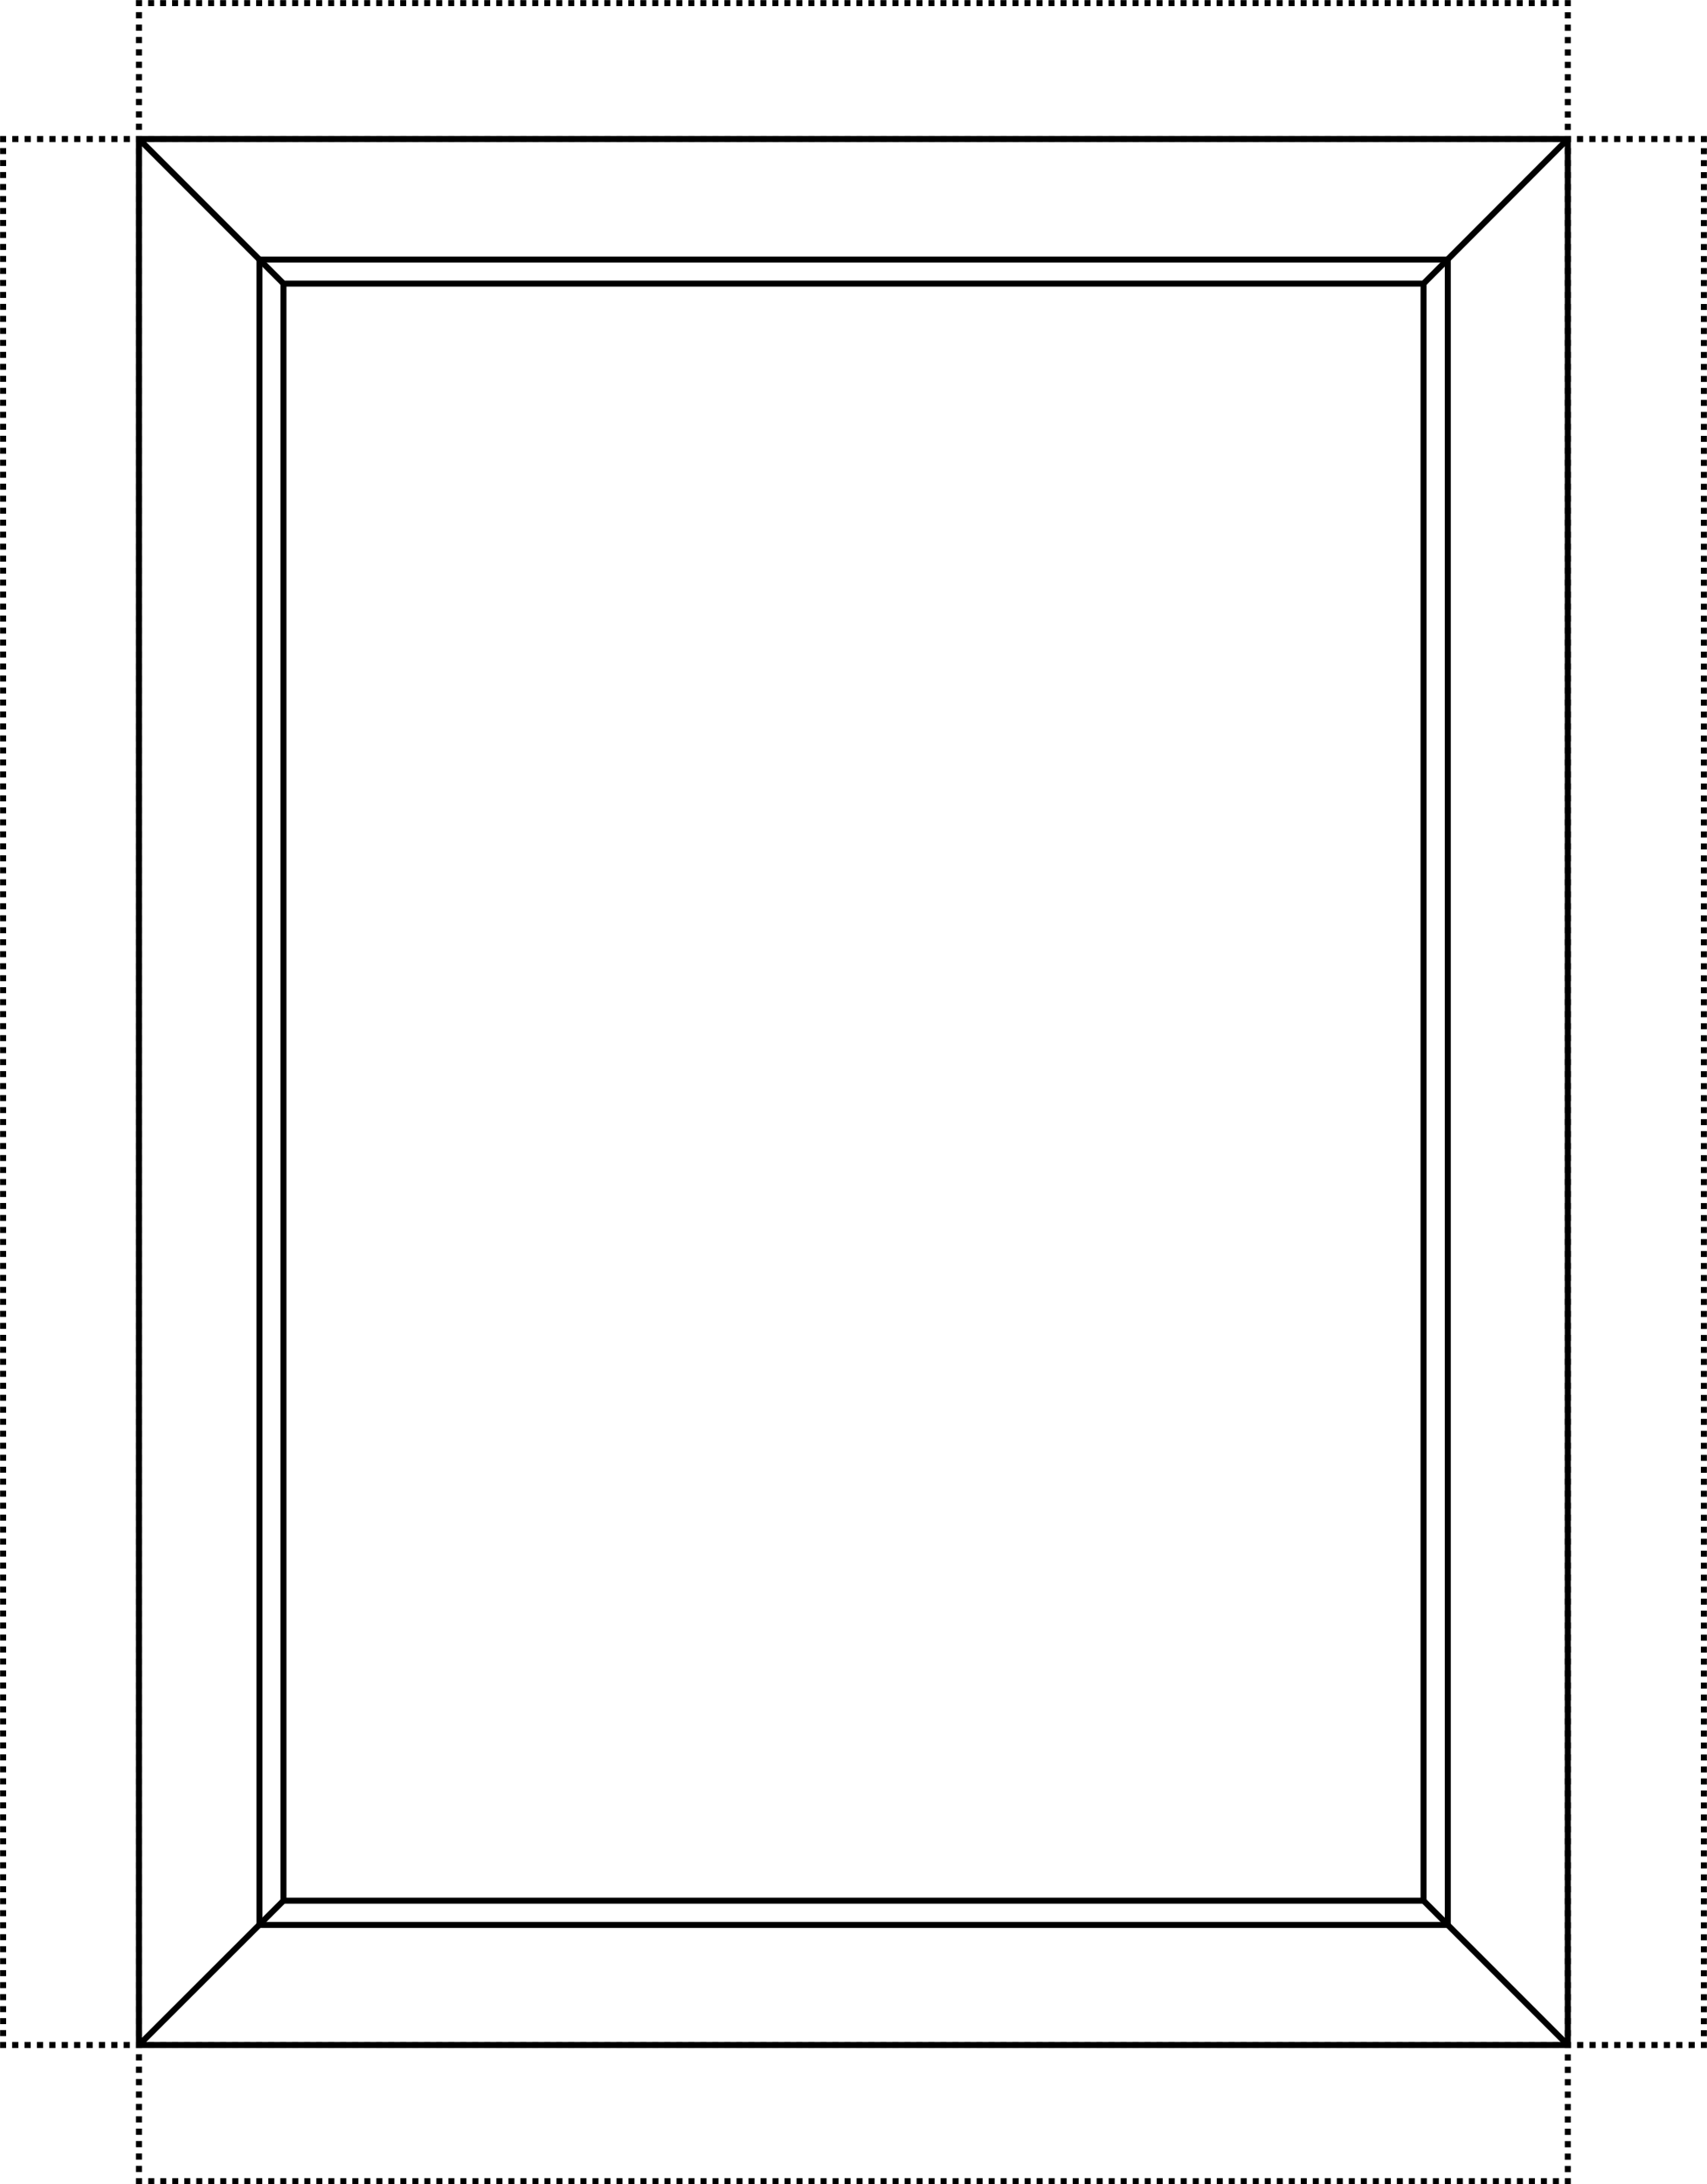 <?xml version="1.0" encoding="utf-8"?>
<!-- Generator: Adobe Illustrator 21.0.0, SVG Export Plug-In . SVG Version: 6.00 Build 0)  -->
<svg version="1.1" id="Layer_1" xmlns="http://www.w3.org/2000/svg" xmlns:xlink="http://www.w3.org/1999/xlink" x="0px" y="0px"
	 viewBox="0 0 711.2 909.6" style="enable-background:new 0 0 711.2 909.6;" xml:space="preserve">
<style type="text/css">
	.st0{fill:none;stroke:#000000;stroke-width:2.5;stroke-miterlimit:10;}
	.st1{fill:none;stroke:#000000;stroke-width:2.5;stroke-miterlimit:10;stroke-dasharray:2.501,2.501;}
	.st2{fill:none;stroke:#000000;stroke-width:2.5;stroke-miterlimit:10;stroke-dasharray:2.581,2.581;}
	.st3{fill:none;stroke:#000000;stroke-width:2.5;stroke-miterlimit:10;stroke-dasharray:2.496,2.496;}
</style>
<g>
	<rect x="57.9" y="57.9" class="st0" width="595.3" height="793.7"/>
	<rect x="108.1" y="108.1" class="st0" width="495.1" height="693.5"/>
	<rect x="118.1" y="118.1" class="st0" width="475" height="673.4"/>
	<line class="st0" x1="57.9" y1="57.9" x2="118.1" y2="118.1"/>
	<line class="st0" x1="653.2" y1="57.9" x2="593.1" y2="118.1"/>
	<line class="st0" x1="653.2" y1="851.6" x2="593.1" y2="791.5"/>
	<line class="st0" x1="57.9" y1="851.6" x2="118.1" y2="791.5"/>
	<g>
		<g>
			<polyline class="st0" points="653.2,56.7 653.2,57.9 652,57.9 			"/>
			<line class="st1" x1="649.5" y1="57.9" x2="60.4" y2="57.9"/>
			<polyline class="st0" points="59.2,57.9 57.9,57.9 57.9,56.7 			"/>
			<line class="st2" x1="57.9" y1="54.1" x2="57.9" y2="3.8"/>
			<polyline class="st0" points="57.9,2.5 57.9,1.3 59.2,1.3 			"/>
			<line class="st1" x1="61.7" y1="1.3" x2="650.7" y2="1.3"/>
			<polyline class="st0" points="652,1.3 653.2,1.3 653.2,2.5 			"/>
			<line class="st2" x1="653.2" y1="5.1" x2="653.2" y2="55.4"/>
		</g>
	</g>
	<g>
		<g>
			<polyline class="st0" points="709.9,850.4 709.9,851.6 708.7,851.6 			"/>
			<line class="st2" x1="706.1" y1="851.6" x2="655.8" y2="851.6"/>
			<polyline class="st0" points="654.5,851.6 653.2,851.6 653.2,850.4 			"/>
			<line class="st3" x1="653.2" y1="847.9" x2="653.2" y2="60.4"/>
			<polyline class="st0" points="653.2,59.2 653.2,57.9 654.5,57.9 			"/>
			<line class="st2" x1="657" y1="57.9" x2="707.4" y2="57.9"/>
			<polyline class="st0" points="708.7,57.9 709.9,57.9 709.9,59.2 			"/>
			<line class="st3" x1="709.9" y1="61.7" x2="709.9" y2="849.1"/>
		</g>
	</g>
	<g>
		<g>
			<polyline class="st0" points="653.2,907.1 653.2,908.3 652,908.3 			"/>
			<line class="st1" x1="649.5" y1="908.3" x2="60.4" y2="908.3"/>
			<polyline class="st0" points="59.2,908.3 57.9,908.3 57.9,907.1 			"/>
			<line class="st2" x1="57.9" y1="904.5" x2="57.9" y2="854.2"/>
			<polyline class="st0" points="57.9,852.9 57.9,851.6 59.2,851.6 			"/>
			<line class="st1" x1="61.7" y1="851.6" x2="650.7" y2="851.6"/>
			<polyline class="st0" points="652,851.6 653.2,851.6 653.2,852.9 			"/>
			<line class="st2" x1="653.2" y1="855.5" x2="653.2" y2="905.8"/>
		</g>
	</g>
	<g>
		<g>
			<polyline class="st0" points="57.9,850.4 57.9,851.6 56.7,851.6 			"/>
			<line class="st2" x1="54.1" y1="851.6" x2="3.8" y2="851.6"/>
			<polyline class="st0" points="2.5,851.6 1.3,851.6 1.3,850.4 			"/>
			<line class="st3" x1="1.3" y1="847.9" x2="1.3" y2="60.4"/>
			<polyline class="st0" points="1.3,59.2 1.3,57.9 2.5,57.9 			"/>
			<line class="st2" x1="5.1" y1="57.9" x2="55.4" y2="57.9"/>
			<polyline class="st0" points="56.7,57.9 57.9,57.9 57.9,59.2 			"/>
			<line class="st3" x1="57.9" y1="61.7" x2="57.9" y2="849.1"/>
		</g>
	</g>
</g>
</svg>
